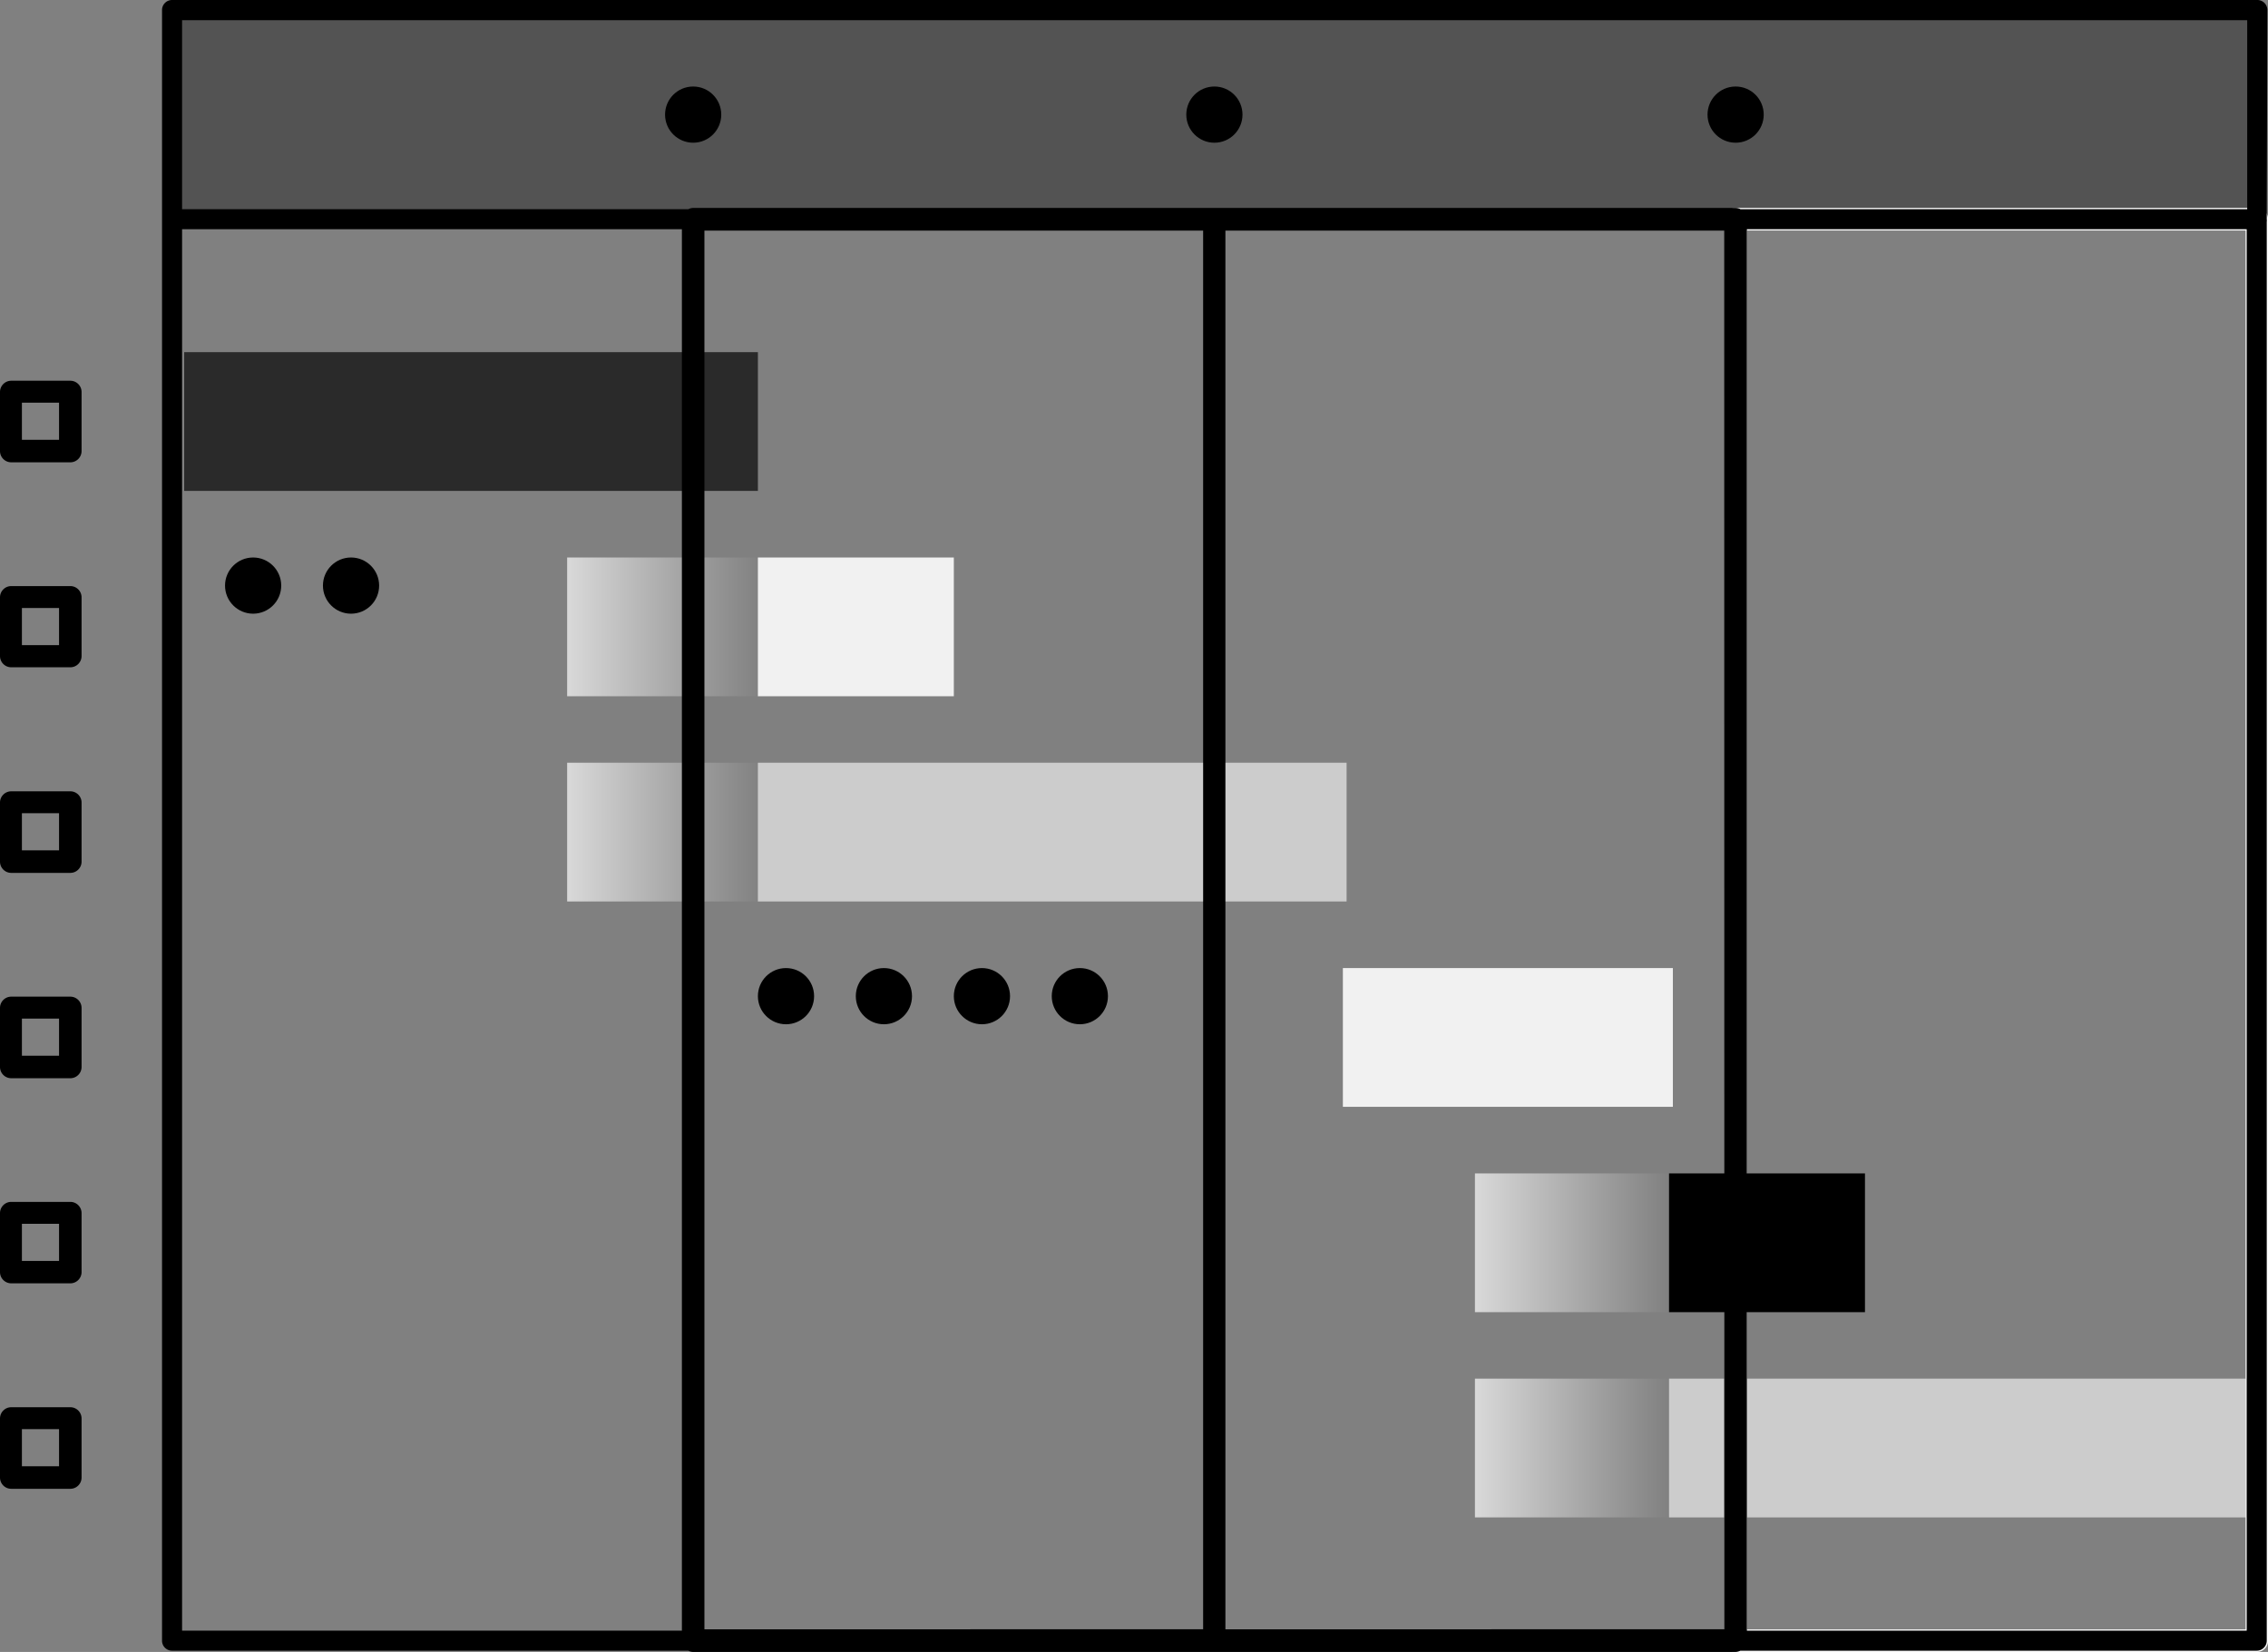 <svg xmlns="http://www.w3.org/2000/svg" xmlns:xlink="http://www.w3.org/1999/xlink" viewBox="0 0 183.23 133.46"><rect x="0" y="0" width="183.23" height="133.46" fill="#808080" stroke="none"/><defs><style>.cls-1,.cls-10,.cls-3{fill:#000;}.cls-1{opacity:0.35;}.cls-2{fill:none;stroke:#fff;stroke-linecap:round;stroke-linejoin:round;stroke-width:1.82px;}.cls-3,.cls-9{opacity:0.67;}.cls-4,.cls-9{fill:#f1f1f1;}.cls-5{fill:url(#linear-gradient);}.cls-6{fill:url(#linear-gradient-2);}.cls-7{fill:url(#linear-gradient-3);}.cls-8{fill:url(#linear-gradient-4);}</style><linearGradient id="linear-gradient" x1="45.82" y1="67.23" x2="61.65" y2="67.23" gradientUnits="userSpaceOnUse"><stop offset="0" stop-color="#fff" stop-opacity="0.7"/><stop offset="0.66" stop-color="#fff" stop-opacity="0.23"/><stop offset="1" stop-color="#fff" stop-opacity="0"/></linearGradient><linearGradient id="linear-gradient-2" x1="45.82" y1="50.64" x2="61.65" y2="50.64" xlink:href="#linear-gradient"/><linearGradient id="linear-gradient-3" x1="119.16" y1="116.98" x2="134.99" y2="116.98" xlink:href="#linear-gradient"/><linearGradient id="linear-gradient-4" x1="119.16" y1="100.4" x2="134.99" y2="100.4" xlink:href="#linear-gradient"/></defs><title>3</title><g id="Layer_2" data-name="Layer 2"><g id="Layer_2-2" data-name="Layer 2"><rect class="cls-1" x="13.9" y="0.81" width="168.47" height="16.9"/><rect class="cls-2" x="140.22" y="17.71" width="42.11" height="114.84"/><rect class="cls-3" x="14.88" y="28.45" width="46.35" height="11.21"/><rect class="cls-4" x="61.23" y="45.04" width="15.83" height="11.21"/><rect class="cls-5" x="45.82" y="61.62" width="15.83" height="11.21"/><rect class="cls-6" x="45.82" y="45.04" width="15.83" height="11.21"/><rect class="cls-7" x="119.16" y="111.38" width="15.83" height="11.21"/><rect class="cls-8" x="119.16" y="94.8" width="15.83" height="11.21"/><rect class="cls-9" x="61.23" y="61.62" width="47.56" height="11.21"/><rect class="cls-10" x="134.84" y="94.8" width="15.83" height="11.21"/><rect class="cls-9" x="134.84" y="111.38" width="47.53" height="11.21"/><rect class="cls-4" x="108.49" y="78.21" width="26.66" height="11.21"/><circle class="cls-10" cx="63.5" cy="80.48" r="2.27"/><circle class="cls-10" cx="56" cy="9.26" r="2.27"/><circle class="cls-10" cx="98.11" cy="9.26" r="2.27"/><circle class="cls-10" cx="140.22" cy="9.26" r="2.27"/><circle class="cls-10" cx="71.41" cy="80.48" r="2.27"/><circle class="cls-10" cx="20.45" cy="47.31" r="2.27"/><circle class="cls-10" cx="28.36" cy="47.31" r="2.27"/><circle class="cls-10" cx="79.33" cy="80.48" r="2.27"/><circle class="cls-10" cx="87.24" cy="80.48" r="2.27"/><path class="cls-10" d="M5.68,30.76H.91a.91.91,0,0,0-.91.91v4.77a.91.91,0,0,0,.91.91H5.68a.91.91,0,0,0,.91-.91V31.67A.91.91,0,0,0,5.68,30.76Zm-.91,4.77h-3v-3h3Z"/><path class="cls-10" d="M5.68,47.35H.91a.91.91,0,0,0-.91.91V53a.91.91,0,0,0,.91.91H5.68A.91.91,0,0,0,6.59,53V48.26A.91.91,0,0,0,5.68,47.35Zm-.91,4.77h-3v-3h3Z"/><path class="cls-10" d="M5.68,63.93H.91a.91.91,0,0,0-.91.91v4.77a.91.91,0,0,0,.91.91H5.68a.91.91,0,0,0,.91-.91V64.84A.91.91,0,0,0,5.68,63.93Zm-.91,4.77h-3v-3h3Z"/><path class="cls-10" d="M5.68,80.52H.91a.91.91,0,0,0-.91.91V86.2a.91.91,0,0,0,.91.91H5.68a.91.91,0,0,0,.91-.91V81.43A.91.91,0,0,0,5.68,80.52Zm-.91,4.77h-3v-3h3Z"/><path class="cls-10" d="M5.68,97.1H.91A.91.91,0,0,0,0,98v4.77a.91.91,0,0,0,.91.91H5.68a.91.91,0,0,0,.91-.91V98A.91.91,0,0,0,5.68,97.1Zm-.91,4.77h-3v-3h3Z"/><path class="cls-10" d="M5.68,113.69H.91a.91.91,0,0,0-.91.91v4.77a.91.91,0,0,0,.91.91H5.68a.91.91,0,0,0,.91-.91V114.6A.91.91,0,0,0,5.68,113.69Zm-.91,4.77h-3v-3h3Z"/><path class="cls-10" d="M183.18.81a.81.81,0,0,0-.81-.81H13.9a.81.81,0,0,0-.81.81V132.55a.81.81,0,0,0,.81.81H55.61a.89.89,0,0,0,.39.1h84.21a.89.89,0,0,0,.39-.1h41.72a.81.81,0,0,0,.81-.81V17.92a.79.79,0,0,0,0-.21ZM14.71,1.63H181.55V16.9H140.61a.89.89,0,0,0-.39-.1H56a.89.89,0,0,0-.39.1H14.71Zm42.2,17H97.2v113H56.91Zm82.39,113H99v-113h40.29ZM14.71,18.52H55.09V131.74H14.71Zm166.8,113.22H141.13V18.52h40.38Z"/></g></g></svg>